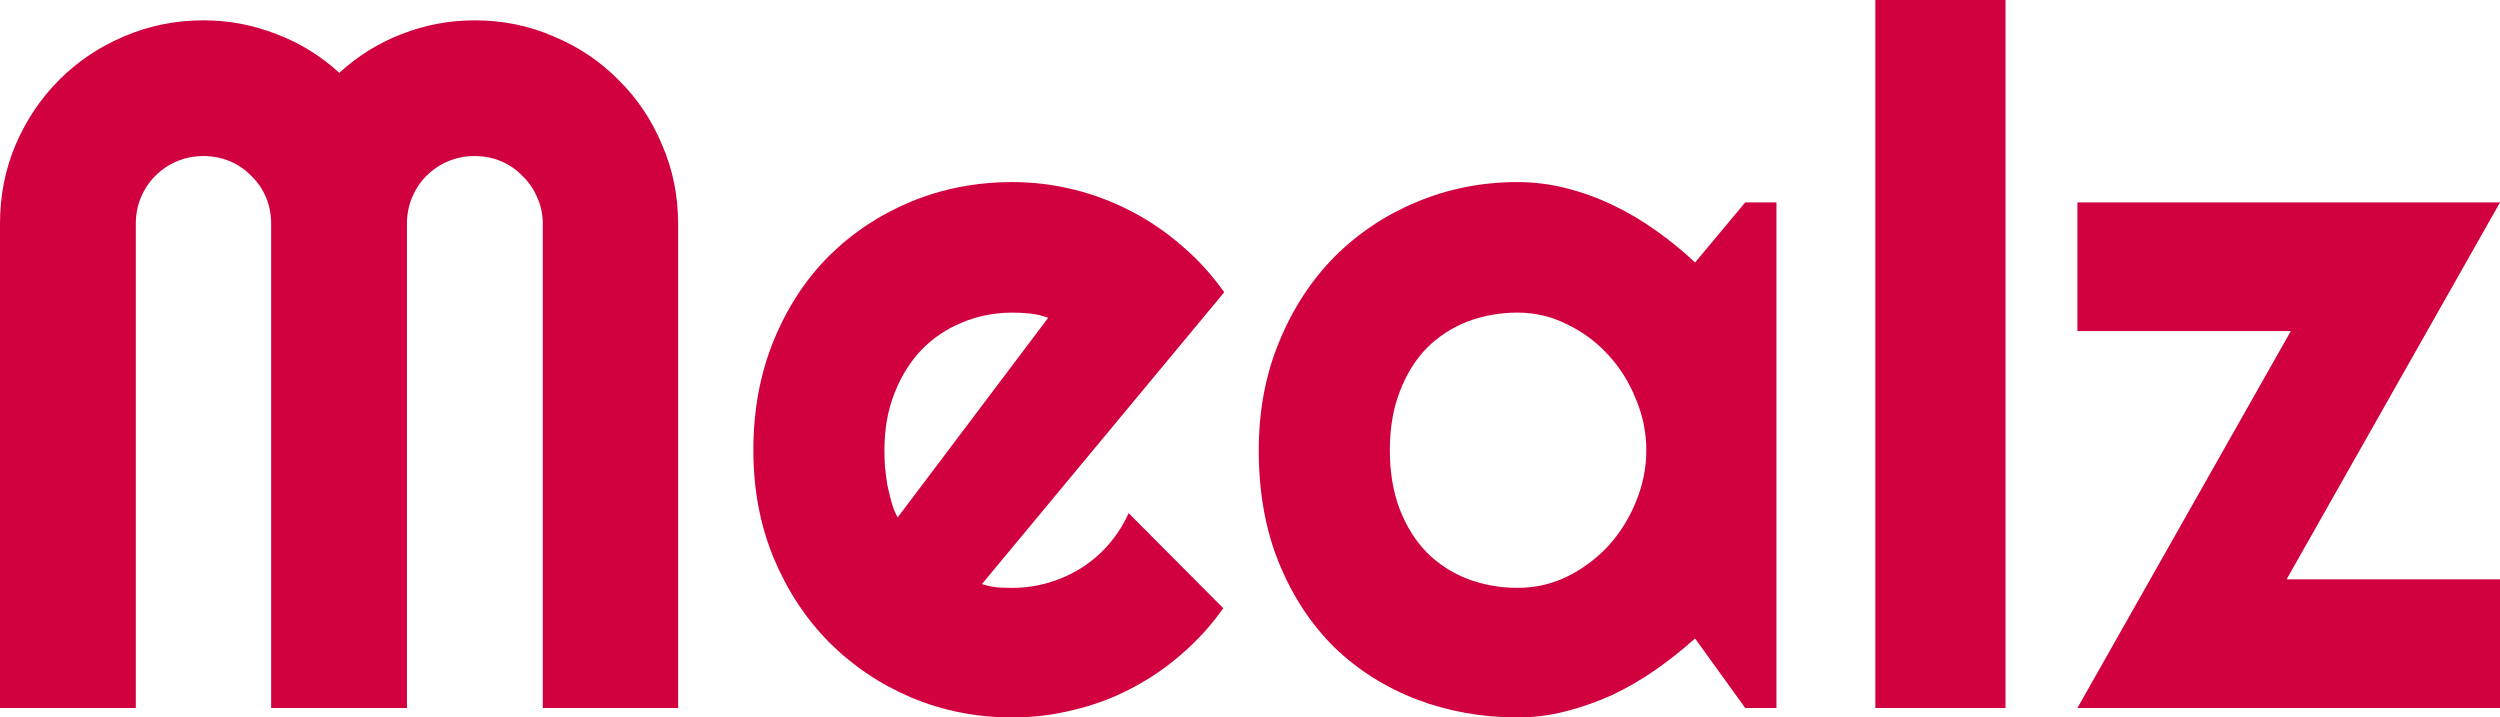 <svg width="453" height="130" viewBox="0 0 453 130" fill="none"
xmlns="http://www.w3.org/2000/svg">
<path d="M122.875 128.286H98.352V40.534C98.352 38.82 98.008 37.22 97.323 35.735C96.694 34.25 95.808 32.964 94.664 31.879C93.578 30.736 92.292 29.851 90.806 29.222C89.32 28.594 87.719 28.279 86.004 28.279C84.289 28.279 82.688 28.594 81.202 29.222C79.716 29.851 78.401 30.736 77.258 31.879C76.172 32.964 75.314 34.25 74.685 35.735C74.057 37.22 73.742 38.82 73.742 40.534V128.286H49.133V40.534C49.133 38.82 48.819 37.22 48.19 35.735C47.561 34.25 46.675 32.964 45.532 31.879C44.445 30.736 43.159 29.851 41.673 29.222C40.187 28.594 38.586 28.279 36.871 28.279C35.156 28.279 33.556 28.594 32.069 29.222C30.583 29.851 29.268 30.736 28.125 31.879C27.039 32.964 26.181 34.25 25.552 35.735C24.924 37.22 24.609 38.82 24.609 40.534V128.286H0V40.534C0 35.449 0.943 30.679 2.83 26.223C4.773 21.709 7.403 17.796 10.718 14.482C14.091 11.112 18.007 8.484 22.466 6.599C26.982 4.656 31.784 3.685 36.871 3.685C41.444 3.685 45.846 4.513 50.076 6.17C54.306 7.77 58.108 10.112 61.48 13.197C64.853 10.112 68.626 7.77 72.799 6.17C77.029 4.513 81.431 3.685 86.004 3.685C91.092 3.685 95.865 4.656 100.324 6.599C104.84 8.484 108.755 11.112 112.071 14.482C115.444 17.796 118.073 21.709 119.96 26.223C121.903 30.679 122.875 35.449 122.875 40.534V128.286Z" fill="#D1003F"/>
<path d="M177.924 105.834C178.839 106.12 179.754 106.319 180.668 106.434C181.583 106.491 182.498 106.519 183.412 106.519C185.699 106.519 187.9 106.205 190.015 105.577C192.13 104.948 194.102 104.063 195.931 102.92C197.818 101.721 199.475 100.292 200.905 98.635C202.391 96.922 203.591 95.036 204.506 92.98L221.655 110.204C219.483 113.289 216.968 116.06 214.11 118.517C211.309 120.973 208.25 123.059 204.935 124.773C201.676 126.486 198.218 127.772 194.559 128.629C190.958 129.543 187.242 130 183.412 130C176.953 130 170.865 128.8 165.148 126.401C159.489 124.001 154.516 120.659 150.228 116.374C145.998 112.09 142.654 107.005 140.196 101.121C137.738 95.179 136.509 88.666 136.509 81.582C136.509 74.326 137.738 67.699 140.196 61.701C142.654 55.702 145.998 50.589 150.228 46.361C154.516 42.134 159.489 38.849 165.148 36.506C170.865 34.164 176.953 32.993 183.412 32.993C187.242 32.993 190.987 33.45 194.645 34.364C198.304 35.278 201.762 36.592 205.02 38.306C208.336 40.02 211.423 42.134 214.281 44.647C217.139 47.104 219.655 49.875 221.827 52.96L177.924 105.834ZM189.929 57.587C188.843 57.187 187.757 56.93 186.671 56.816C185.642 56.702 184.556 56.645 183.412 56.645C180.211 56.645 177.181 57.245 174.323 58.444C171.522 59.587 169.064 61.244 166.949 63.415C164.891 65.586 163.262 68.214 162.061 71.299C160.861 74.326 160.261 77.754 160.261 81.582C160.261 82.439 160.289 83.41 160.346 84.496C160.461 85.581 160.604 86.695 160.775 87.838C161.004 88.923 161.261 89.98 161.547 91.009C161.833 92.037 162.204 92.951 162.662 93.751L189.929 57.587Z" fill="#D1003F"/>
<path d="M321.893 128.286H316.234L307.145 115.689C304.915 117.688 302.543 119.574 300.028 121.345C297.57 123.059 294.969 124.573 292.225 125.887C289.481 127.143 286.651 128.143 283.736 128.886C280.878 129.629 277.962 130 274.99 130C268.53 130 262.442 128.915 256.726 126.744C251.066 124.573 246.093 121.43 241.806 117.317C237.576 113.147 234.232 108.062 231.773 102.063C229.315 96.065 228.086 89.237 228.086 81.582C228.086 74.441 229.315 67.899 231.773 61.958C234.232 55.959 237.576 50.817 241.806 46.533C246.093 42.248 251.066 38.934 256.726 36.592C262.442 34.193 268.53 32.993 274.99 32.993C277.962 32.993 280.906 33.364 283.822 34.107C286.737 34.849 289.567 35.878 292.311 37.192C295.055 38.506 297.656 40.048 300.114 41.819C302.629 43.59 304.973 45.504 307.145 47.561L316.234 36.678H321.893V128.286ZM298.313 81.582C298.313 78.383 297.684 75.298 296.426 72.327C295.226 69.299 293.568 66.642 291.453 64.357C289.338 62.015 286.851 60.158 283.993 58.787C281.192 57.359 278.191 56.645 274.99 56.645C271.789 56.645 268.759 57.187 265.901 58.273C263.1 59.358 260.641 60.958 258.526 63.072C256.468 65.186 254.839 67.814 253.639 70.956C252.438 74.041 251.838 77.583 251.838 81.582C251.838 85.581 252.438 89.152 253.639 92.294C254.839 95.379 256.468 97.978 258.526 100.092C260.641 102.206 263.1 103.806 265.901 104.891C268.759 105.977 271.789 106.519 274.99 106.519C278.191 106.519 281.192 105.834 283.993 104.463C286.851 103.034 289.338 101.178 291.453 98.893C293.568 96.55 295.226 93.894 296.426 90.923C297.684 87.895 298.313 84.781 298.313 81.582Z" fill="#D1003F"/>
<path d="M363.395 128.286H339.814V0H363.395V128.286Z" fill="#D1003F"/>
<path d="M453 128.286H376.428L415.1 59.987H376.428V36.678H453L414.328 104.977H453V128.286Z" fill="#D1003F"/>
</svg>
